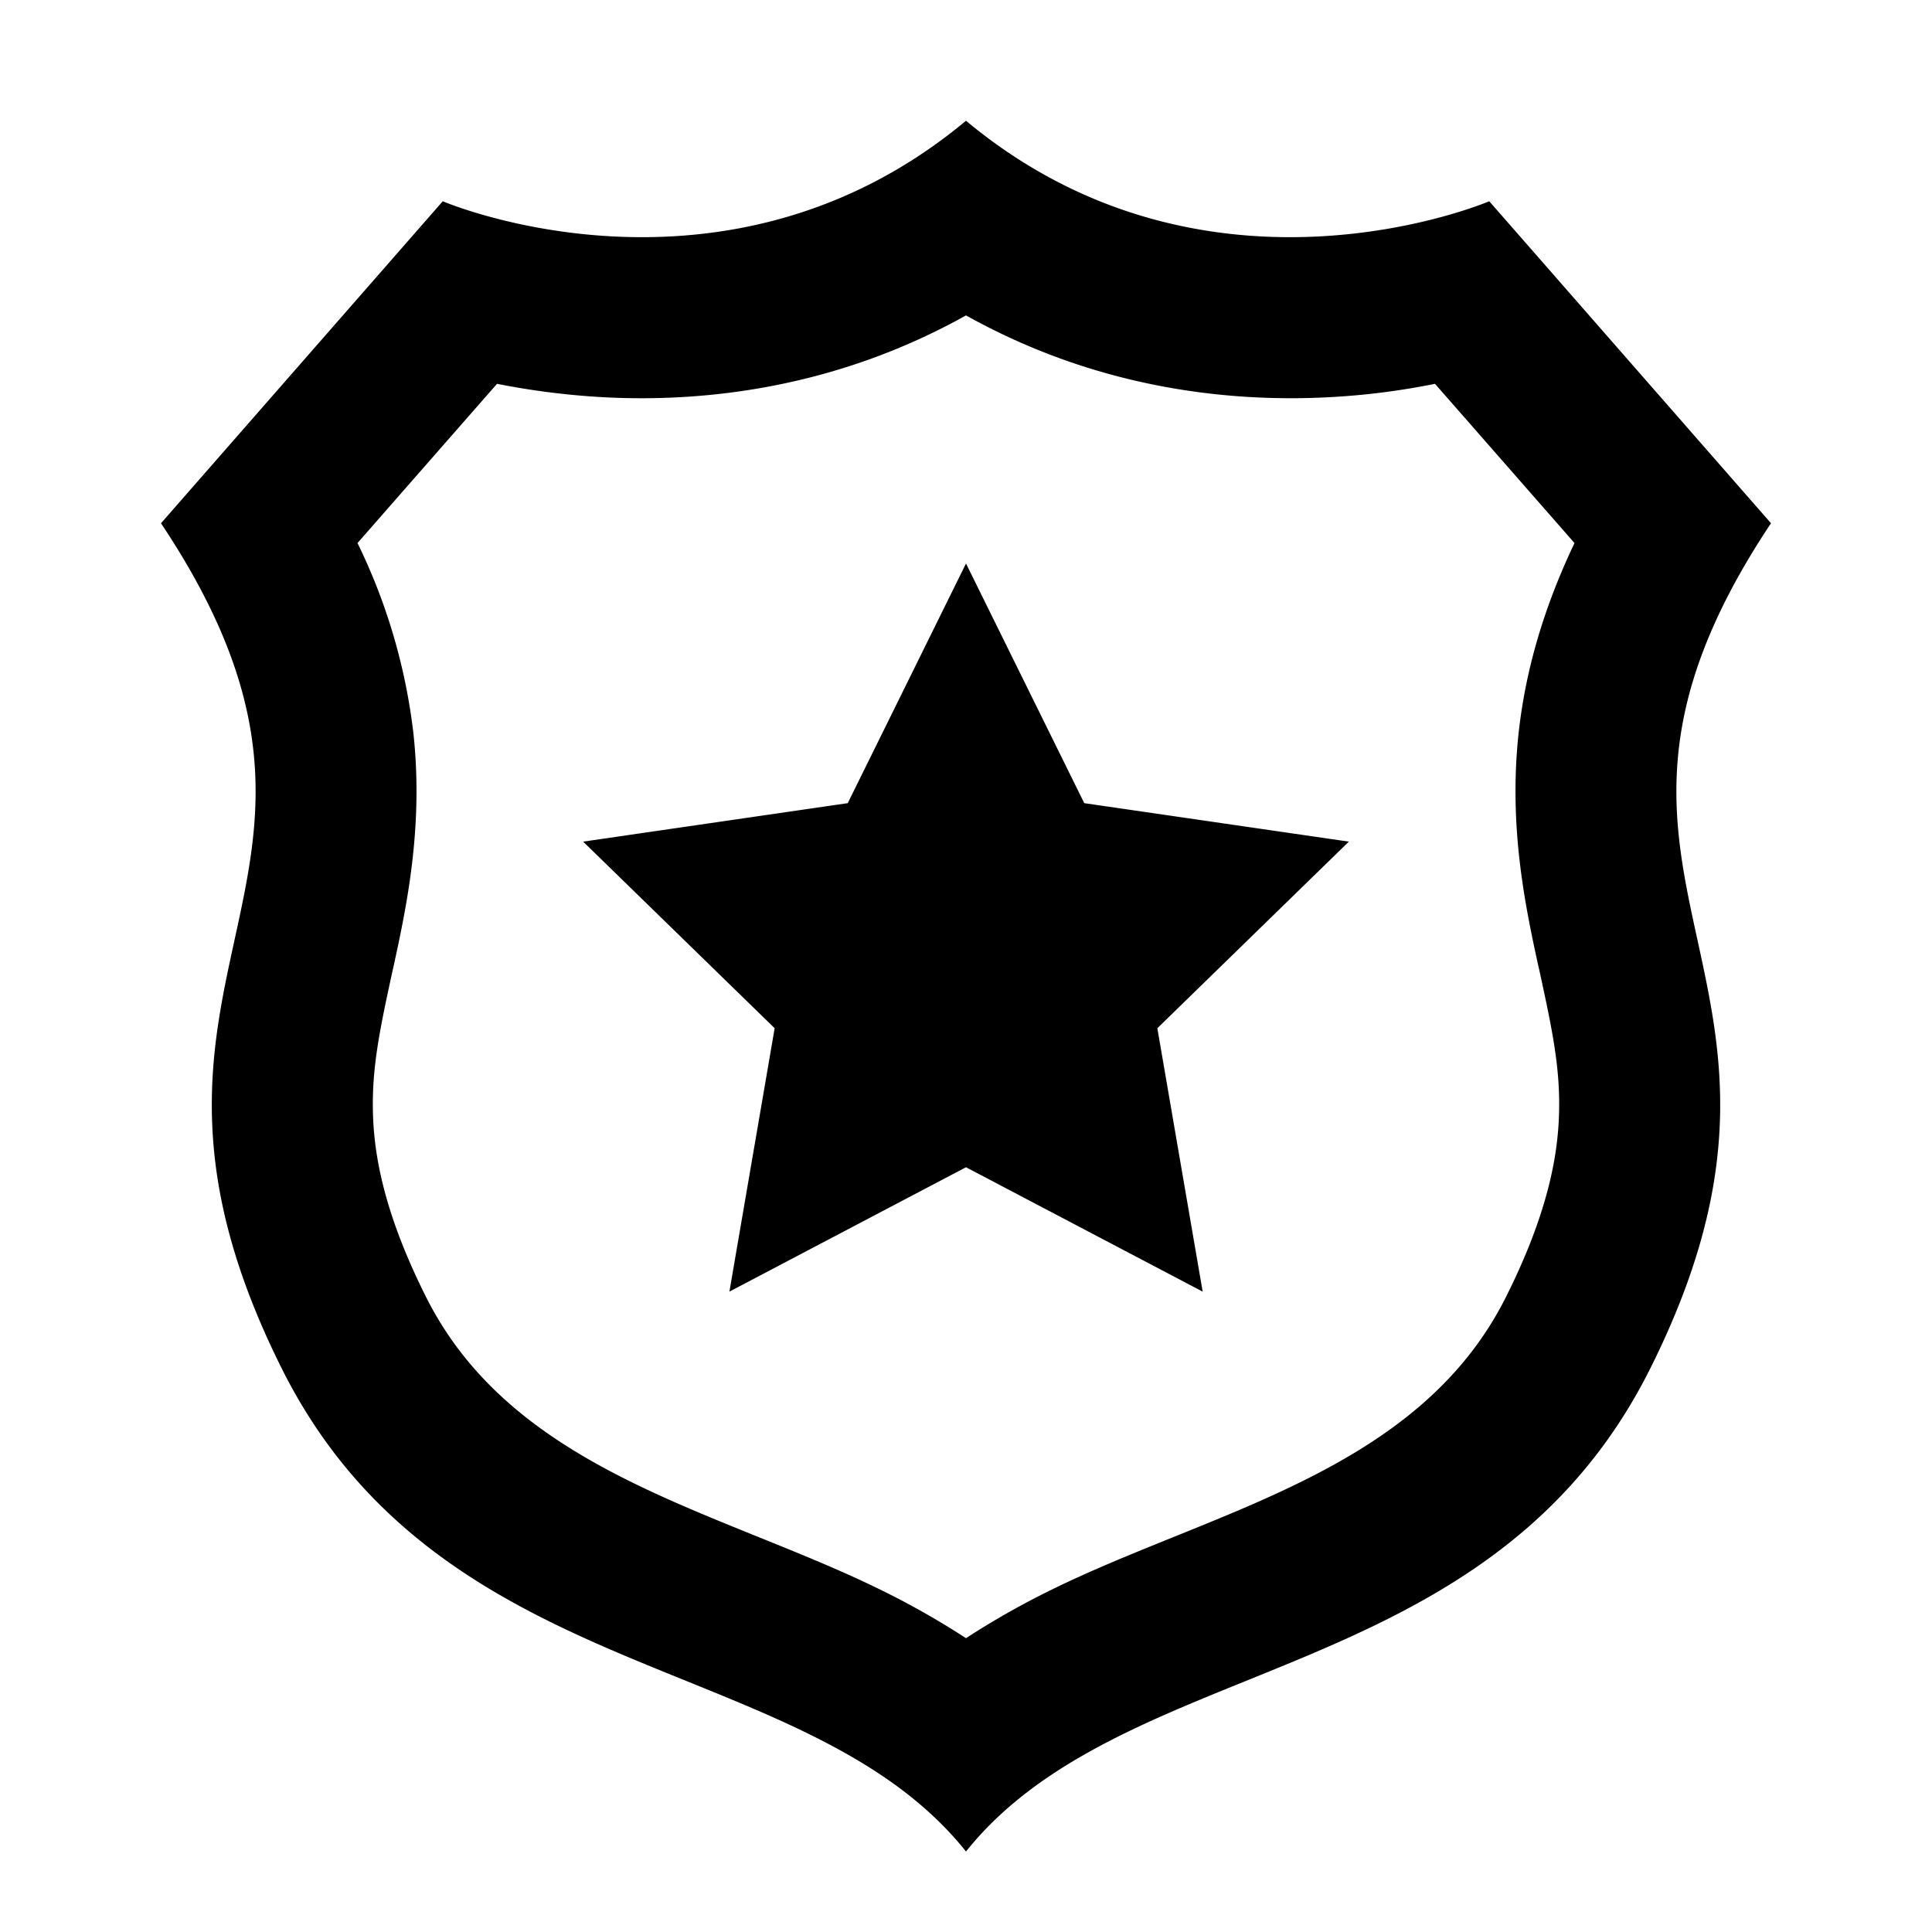<svg xmlns="http://www.w3.org/2000/svg" viewBox="0 0 24 24"><path d="M12 1.5c-3 2.5-6.5 1-6.5 1L2 6.5c1.539 2.308 1.237 3.695.914 5.174-.306 1.404-.632 2.89.586 5.326 1.577 3.154 4.709 3.511 6.943 4.746.6.331 1.134.725 1.557 1.254.423-.529.96-.923 1.559-1.254 2.234-1.235 5.364-1.592 6.941-4.746 1.218-2.435.892-3.922.586-5.326-.323-1.479-.625-2.866.914-5.174l-3.5-4S15 4 12 1.5zm0 2.418c1.598.892 3.21 1.08 4.475 1.018a9 9 0 0 0 1.351-.168l1.733 1.978c-.39.82-.613 1.602-.696 2.377-.123 1.158.088 2.145.244 2.865l.008.032c.162.744.268 1.233.252 1.808-.014.542-.146 1.257-.656 2.277-1.1 2.202-3.695 2.666-5.715 3.676a10 10 0 0 0-.996.569 10 10 0 0 0-.996-.569c-2.02-1.01-4.614-1.474-5.715-3.676-.51-1.02-.642-1.735-.656-2.277-.016-.575.09-1.064.252-1.808l.008-.034c.156-.72.367-1.705.244-2.863a7.3 7.3 0 0 0-.696-2.377l1.733-1.978c.389.077.846.142 1.351.168C8.79 4.999 10.402 4.81 12 3.918zM12 7l-1.469 2.977-3.287.478 2.379 2.318-.562 3.272L12 14.5l2.94 1.545-.563-3.272 2.379-2.318-3.287-.478z"/></svg>